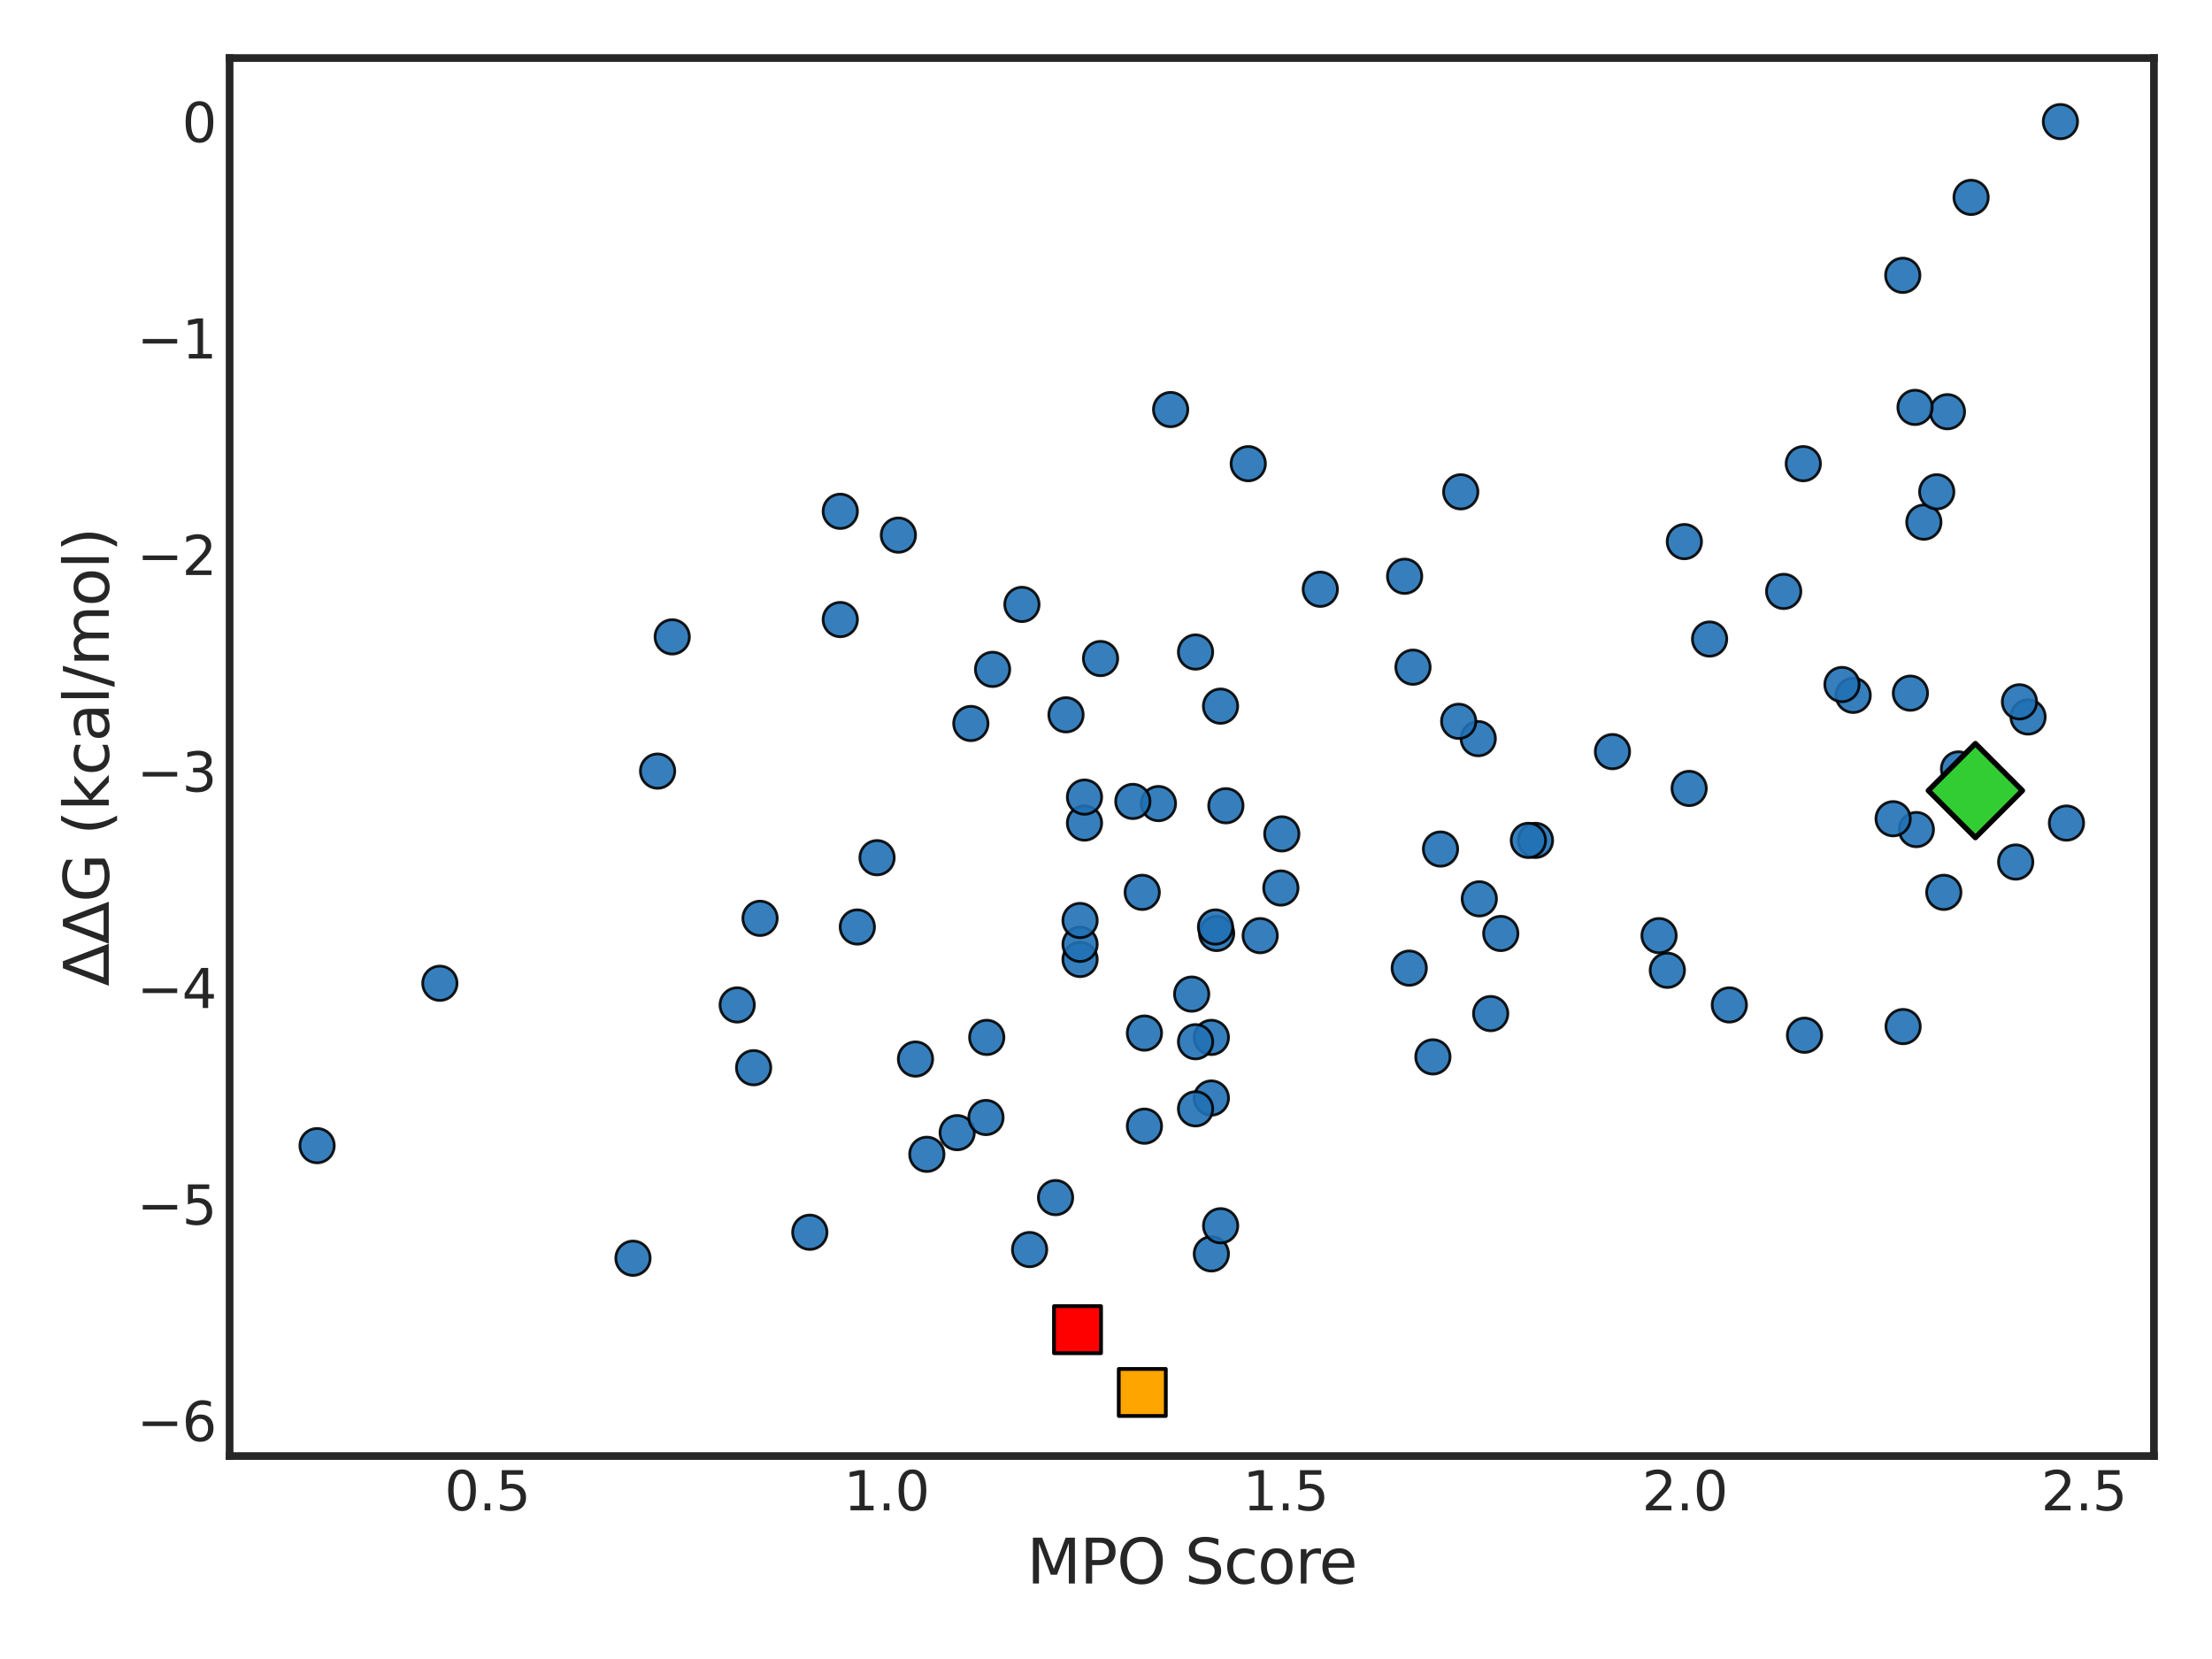 <?xml version="1.0" encoding="utf-8" standalone="no"?>
<!DOCTYPE svg PUBLIC "-//W3C//DTD SVG 1.1//EN"
  "http://www.w3.org/Graphics/SVG/1.1/DTD/svg11.dtd">
<svg xmlns:xlink="http://www.w3.org/1999/xlink" width="576pt" height="432pt" viewBox="0 0 576 432" xmlns="http://www.w3.org/2000/svg" version="1.1">
 <defs>
  <style type="text/css">*{stroke-linejoin: round; stroke-linecap: butt}</style>
 </defs>
 <g id="figure_1">
  <g id="patch_1">
   <path d="M 0 432 
L 576 432 
L 576 0 
L 0 0 
z
" style="fill: #ffffff"/>
  </g>
  <g id="axes_1">
   <g id="patch_2">
    <path d="M 59.79 379.14 
L 560.88 379.14 
L 560.88 15.12 
L 59.79 15.12 
z
" style="fill: #ffffff"/>
   </g>
   <g id="matplotlib.axis_1">
    <g id="xtick_1">
     <g id="text_1">
      <!-- 0.5 -->
      <g style="fill: #262626" transform="translate(115.754 393.278) scale(0.14 -0.14)">
       <defs>
        <path id="DejaVuSans-30" d="M 2034 4250 
Q 1547 4250 1301 3770 
Q 1056 3291 1056 2328 
Q 1056 1369 1301 889 
Q 1547 409 2034 409 
Q 2525 409 2770 889 
Q 3016 1369 3016 2328 
Q 3016 3291 2770 3770 
Q 2525 4250 2034 4250 
z
M 2034 4750 
Q 2819 4750 3233 4129 
Q 3647 3509 3647 2328 
Q 3647 1150 3233 529 
Q 2819 -91 2034 -91 
Q 1250 -91 836 529 
Q 422 1150 422 2328 
Q 422 3509 836 4129 
Q 1250 4750 2034 4750 
z
" transform="scale(0.016)"/>
        <path id="DejaVuSans-2e" d="M 684 794 
L 1344 794 
L 1344 0 
L 684 0 
L 684 794 
z
" transform="scale(0.016)"/>
        <path id="DejaVuSans-35" d="M 691 4666 
L 3169 4666 
L 3169 4134 
L 1269 4134 
L 1269 2991 
Q 1406 3038 1543 3061 
Q 1681 3084 1819 3084 
Q 2600 3084 3056 2656 
Q 3513 2228 3513 1497 
Q 3513 744 3044 326 
Q 2575 -91 1722 -91 
Q 1428 -91 1123 -41 
Q 819 9 494 109 
L 494 744 
Q 775 591 1075 516 
Q 1375 441 1709 441 
Q 2250 441 2565 725 
Q 2881 1009 2881 1497 
Q 2881 1984 2565 2268 
Q 2250 2553 1709 2553 
Q 1456 2553 1204 2497 
Q 953 2441 691 2322 
L 691 4666 
z
" transform="scale(0.016)"/>
       </defs>
       <use xlink:href="#DejaVuSans-30"/>
       <use xlink:href="#DejaVuSans-2e" x="63.623"/>
       <use xlink:href="#DejaVuSans-35" x="95.41"/>
      </g>
     </g>
    </g>
    <g id="xtick_2">
     <g id="text_2">
      <!-- 1.0 -->
      <g style="fill: #262626" transform="translate(219.685 393.278) scale(0.14 -0.14)">
       <defs>
        <path id="DejaVuSans-31" d="M 794 531 
L 1825 531 
L 1825 4091 
L 703 3866 
L 703 4441 
L 1819 4666 
L 2450 4666 
L 2450 531 
L 3481 531 
L 3481 0 
L 794 0 
L 794 531 
z
" transform="scale(0.016)"/>
       </defs>
       <use xlink:href="#DejaVuSans-31"/>
       <use xlink:href="#DejaVuSans-2e" x="63.623"/>
       <use xlink:href="#DejaVuSans-30" x="95.41"/>
      </g>
     </g>
    </g>
    <g id="xtick_3">
     <g id="text_3">
      <!-- 1.5 -->
      <g style="fill: #262626" transform="translate(323.615 393.278) scale(0.14 -0.14)">
       <use xlink:href="#DejaVuSans-31"/>
       <use xlink:href="#DejaVuSans-2e" x="63.623"/>
       <use xlink:href="#DejaVuSans-35" x="95.41"/>
      </g>
     </g>
    </g>
    <g id="xtick_4">
     <g id="text_4">
      <!-- 2.0 -->
      <g style="fill: #262626" transform="translate(427.546 393.278) scale(0.14 -0.14)">
       <defs>
        <path id="DejaVuSans-32" d="M 1228 531 
L 3431 531 
L 3431 0 
L 469 0 
L 469 531 
Q 828 903 1448 1529 
Q 2069 2156 2228 2338 
Q 2531 2678 2651 2914 
Q 2772 3150 2772 3378 
Q 2772 3750 2511 3984 
Q 2250 4219 1831 4219 
Q 1534 4219 1204 4116 
Q 875 4013 500 3803 
L 500 4441 
Q 881 4594 1212 4672 
Q 1544 4750 1819 4750 
Q 2544 4750 2975 4387 
Q 3406 4025 3406 3419 
Q 3406 3131 3298 2873 
Q 3191 2616 2906 2266 
Q 2828 2175 2409 1742 
Q 1991 1309 1228 531 
z
" transform="scale(0.016)"/>
       </defs>
       <use xlink:href="#DejaVuSans-32"/>
       <use xlink:href="#DejaVuSans-2e" x="63.623"/>
       <use xlink:href="#DejaVuSans-30" x="95.41"/>
      </g>
     </g>
    </g>
    <g id="xtick_5">
     <g id="text_5">
      <!-- 2.5 -->
      <g style="fill: #262626" transform="translate(531.477 393.278) scale(0.14 -0.14)">
       <use xlink:href="#DejaVuSans-32"/>
       <use xlink:href="#DejaVuSans-2e" x="63.623"/>
       <use xlink:href="#DejaVuSans-35" x="95.41"/>
      </g>
     </g>
    </g>
    <g id="text_6">
     <!-- MPO Score -->
     <g style="fill: #262626" transform="translate(267.365 412.347) scale(0.16 -0.16)">
      <defs>
       <path id="DejaVuSans-4d" d="M 628 4666 
L 1569 4666 
L 2759 1491 
L 3956 4666 
L 4897 4666 
L 4897 0 
L 4281 0 
L 4281 4097 
L 3078 897 
L 2444 897 
L 1241 4097 
L 1241 0 
L 628 0 
L 628 4666 
z
" transform="scale(0.016)"/>
       <path id="DejaVuSans-50" d="M 1259 4147 
L 1259 2394 
L 2053 2394 
Q 2494 2394 2734 2622 
Q 2975 2850 2975 3272 
Q 2975 3691 2734 3919 
Q 2494 4147 2053 4147 
L 1259 4147 
z
M 628 4666 
L 2053 4666 
Q 2838 4666 3239 4311 
Q 3641 3956 3641 3272 
Q 3641 2581 3239 2228 
Q 2838 1875 2053 1875 
L 1259 1875 
L 1259 0 
L 628 0 
L 628 4666 
z
" transform="scale(0.016)"/>
       <path id="DejaVuSans-4f" d="M 2522 4238 
Q 1834 4238 1429 3725 
Q 1025 3213 1025 2328 
Q 1025 1447 1429 934 
Q 1834 422 2522 422 
Q 3209 422 3611 934 
Q 4013 1447 4013 2328 
Q 4013 3213 3611 3725 
Q 3209 4238 2522 4238 
z
M 2522 4750 
Q 3503 4750 4090 4092 
Q 4678 3434 4678 2328 
Q 4678 1225 4090 567 
Q 3503 -91 2522 -91 
Q 1538 -91 948 565 
Q 359 1222 359 2328 
Q 359 3434 948 4092 
Q 1538 4750 2522 4750 
z
" transform="scale(0.016)"/>
       <path id="DejaVuSans-20" transform="scale(0.016)"/>
       <path id="DejaVuSans-53" d="M 3425 4513 
L 3425 3897 
Q 3066 4069 2747 4153 
Q 2428 4238 2131 4238 
Q 1616 4238 1336 4038 
Q 1056 3838 1056 3469 
Q 1056 3159 1242 3001 
Q 1428 2844 1947 2747 
L 2328 2669 
Q 3034 2534 3370 2195 
Q 3706 1856 3706 1288 
Q 3706 609 3251 259 
Q 2797 -91 1919 -91 
Q 1588 -91 1214 -16 
Q 841 59 441 206 
L 441 856 
Q 825 641 1194 531 
Q 1563 422 1919 422 
Q 2459 422 2753 634 
Q 3047 847 3047 1241 
Q 3047 1584 2836 1778 
Q 2625 1972 2144 2069 
L 1759 2144 
Q 1053 2284 737 2584 
Q 422 2884 422 3419 
Q 422 4038 858 4394 
Q 1294 4750 2059 4750 
Q 2388 4750 2728 4690 
Q 3069 4631 3425 4513 
z
" transform="scale(0.016)"/>
       <path id="DejaVuSans-63" d="M 3122 3366 
L 3122 2828 
Q 2878 2963 2633 3030 
Q 2388 3097 2138 3097 
Q 1578 3097 1268 2742 
Q 959 2388 959 1747 
Q 959 1106 1268 751 
Q 1578 397 2138 397 
Q 2388 397 2633 464 
Q 2878 531 3122 666 
L 3122 134 
Q 2881 22 2623 -34 
Q 2366 -91 2075 -91 
Q 1284 -91 818 406 
Q 353 903 353 1747 
Q 353 2603 823 3093 
Q 1294 3584 2113 3584 
Q 2378 3584 2631 3529 
Q 2884 3475 3122 3366 
z
" transform="scale(0.016)"/>
       <path id="DejaVuSans-6f" d="M 1959 3097 
Q 1497 3097 1228 2736 
Q 959 2375 959 1747 
Q 959 1119 1226 758 
Q 1494 397 1959 397 
Q 2419 397 2687 759 
Q 2956 1122 2956 1747 
Q 2956 2369 2687 2733 
Q 2419 3097 1959 3097 
z
M 1959 3584 
Q 2709 3584 3137 3096 
Q 3566 2609 3566 1747 
Q 3566 888 3137 398 
Q 2709 -91 1959 -91 
Q 1206 -91 779 398 
Q 353 888 353 1747 
Q 353 2609 779 3096 
Q 1206 3584 1959 3584 
z
" transform="scale(0.016)"/>
       <path id="DejaVuSans-72" d="M 2631 2963 
Q 2534 3019 2420 3045 
Q 2306 3072 2169 3072 
Q 1681 3072 1420 2755 
Q 1159 2438 1159 1844 
L 1159 0 
L 581 0 
L 581 3500 
L 1159 3500 
L 1159 2956 
Q 1341 3275 1631 3429 
Q 1922 3584 2338 3584 
Q 2397 3584 2469 3576 
Q 2541 3569 2628 3553 
L 2631 2963 
z
" transform="scale(0.016)"/>
       <path id="DejaVuSans-65" d="M 3597 1894 
L 3597 1613 
L 953 1613 
Q 991 1019 1311 708 
Q 1631 397 2203 397 
Q 2534 397 2845 478 
Q 3156 559 3463 722 
L 3463 178 
Q 3153 47 2828 -22 
Q 2503 -91 2169 -91 
Q 1331 -91 842 396 
Q 353 884 353 1716 
Q 353 2575 817 3079 
Q 1281 3584 2069 3584 
Q 2775 3584 3186 3129 
Q 3597 2675 3597 1894 
z
M 3022 2063 
Q 3016 2534 2758 2815 
Q 2500 3097 2075 3097 
Q 1594 3097 1305 2825 
Q 1016 2553 972 2059 
L 3022 2063 
z
" transform="scale(0.016)"/>
      </defs>
      <use xlink:href="#DejaVuSans-4d"/>
      <use xlink:href="#DejaVuSans-50" x="86.279"/>
      <use xlink:href="#DejaVuSans-4f" x="146.582"/>
      <use xlink:href="#DejaVuSans-20" x="225.293"/>
      <use xlink:href="#DejaVuSans-53" x="257.08"/>
      <use xlink:href="#DejaVuSans-63" x="320.557"/>
      <use xlink:href="#DejaVuSans-6f" x="375.537"/>
      <use xlink:href="#DejaVuSans-72" x="436.719"/>
      <use xlink:href="#DejaVuSans-65" x="475.582"/>
     </g>
    </g>
   </g>
   <g id="matplotlib.axis_2">
    <g id="ytick_1">
     <g id="text_7">
      <!-- −6 -->
      <g style="fill: #262626" transform="translate(35.651 375.241) scale(0.14 -0.14)">
       <defs>
        <path id="DejaVuSans-2212" d="M 678 2272 
L 4684 2272 
L 4684 1741 
L 678 1741 
L 678 2272 
z
" transform="scale(0.016)"/>
        <path id="DejaVuSans-36" d="M 2113 2584 
Q 1688 2584 1439 2293 
Q 1191 2003 1191 1497 
Q 1191 994 1439 701 
Q 1688 409 2113 409 
Q 2538 409 2786 701 
Q 3034 994 3034 1497 
Q 3034 2003 2786 2293 
Q 2538 2584 2113 2584 
z
M 3366 4563 
L 3366 3988 
Q 3128 4100 2886 4159 
Q 2644 4219 2406 4219 
Q 1781 4219 1451 3797 
Q 1122 3375 1075 2522 
Q 1259 2794 1537 2939 
Q 1816 3084 2150 3084 
Q 2853 3084 3261 2657 
Q 3669 2231 3669 1497 
Q 3669 778 3244 343 
Q 2819 -91 2113 -91 
Q 1303 -91 875 529 
Q 447 1150 447 2328 
Q 447 3434 972 4092 
Q 1497 4750 2381 4750 
Q 2619 4750 2861 4703 
Q 3103 4656 3366 4563 
z
" transform="scale(0.016)"/>
       </defs>
       <use xlink:href="#DejaVuSans-2212"/>
       <use xlink:href="#DejaVuSans-36" x="83.789"/>
      </g>
     </g>
    </g>
    <g id="ytick_2">
     <g id="text_8">
      <!-- −5 -->
      <g style="fill: #262626" transform="translate(35.651 318.865) scale(0.14 -0.14)">
       <use xlink:href="#DejaVuSans-2212"/>
       <use xlink:href="#DejaVuSans-35" x="83.789"/>
      </g>
     </g>
    </g>
    <g id="ytick_3">
     <g id="text_9">
      <!-- −4 -->
      <g style="fill: #262626" transform="translate(35.651 262.489) scale(0.14 -0.14)">
       <defs>
        <path id="DejaVuSans-34" d="M 2419 4116 
L 825 1625 
L 2419 1625 
L 2419 4116 
z
M 2253 4666 
L 3047 4666 
L 3047 1625 
L 3713 1625 
L 3713 1100 
L 3047 1100 
L 3047 0 
L 2419 0 
L 2419 1100 
L 313 1100 
L 313 1709 
L 2253 4666 
z
" transform="scale(0.016)"/>
       </defs>
       <use xlink:href="#DejaVuSans-2212"/>
       <use xlink:href="#DejaVuSans-34" x="83.789"/>
      </g>
     </g>
    </g>
    <g id="ytick_4">
     <g id="text_10">
      <!-- −3 -->
      <g style="fill: #262626" transform="translate(35.651 206.113) scale(0.14 -0.14)">
       <defs>
        <path id="DejaVuSans-33" d="M 2597 2516 
Q 3050 2419 3304 2112 
Q 3559 1806 3559 1356 
Q 3559 666 3084 287 
Q 2609 -91 1734 -91 
Q 1441 -91 1130 -33 
Q 819 25 488 141 
L 488 750 
Q 750 597 1062 519 
Q 1375 441 1716 441 
Q 2309 441 2620 675 
Q 2931 909 2931 1356 
Q 2931 1769 2642 2001 
Q 2353 2234 1838 2234 
L 1294 2234 
L 1294 2753 
L 1863 2753 
Q 2328 2753 2575 2939 
Q 2822 3125 2822 3475 
Q 2822 3834 2567 4026 
Q 2313 4219 1838 4219 
Q 1578 4219 1281 4162 
Q 984 4106 628 3988 
L 628 4550 
Q 988 4650 1302 4700 
Q 1616 4750 1894 4750 
Q 2613 4750 3031 4423 
Q 3450 4097 3450 3541 
Q 3450 3153 3228 2886 
Q 3006 2619 2597 2516 
z
" transform="scale(0.016)"/>
       </defs>
       <use xlink:href="#DejaVuSans-2212"/>
       <use xlink:href="#DejaVuSans-33" x="83.789"/>
      </g>
     </g>
    </g>
    <g id="ytick_5">
     <g id="text_11">
      <!-- −2 -->
      <g style="fill: #262626" transform="translate(35.651 149.737) scale(0.14 -0.14)">
       <use xlink:href="#DejaVuSans-2212"/>
       <use xlink:href="#DejaVuSans-32" x="83.789"/>
      </g>
     </g>
    </g>
    <g id="ytick_6">
     <g id="text_12">
      <!-- −1 -->
      <g style="fill: #262626" transform="translate(35.651 93.361) scale(0.14 -0.14)">
       <use xlink:href="#DejaVuSans-2212"/>
       <use xlink:href="#DejaVuSans-31" x="83.789"/>
      </g>
     </g>
    </g>
    <g id="ytick_7">
     <g id="text_13">
      <!-- 0 -->
      <g style="fill: #262626" transform="translate(47.383 36.985) scale(0.14 -0.14)">
       <use xlink:href="#DejaVuSans-30"/>
      </g>
     </g>
    </g>
    <g id="text_14">
     <!-- ΔΔG (kcal/mol) -->
     <g style="fill: #262626" transform="translate(28.323 256.82) rotate(-90) scale(0.16 -0.16)">
      <defs>
       <path id="DejaVuSans-394" d="M 2188 4044 
L 906 525 
L 3472 525 
L 2188 4044 
z
M 50 0 
L 1831 4666 
L 2547 4666 
L 4325 0 
L 50 0 
z
" transform="scale(0.016)"/>
       <path id="DejaVuSans-47" d="M 3809 666 
L 3809 1919 
L 2778 1919 
L 2778 2438 
L 4434 2438 
L 4434 434 
Q 4069 175 3628 42 
Q 3188 -91 2688 -91 
Q 1594 -91 976 548 
Q 359 1188 359 2328 
Q 359 3472 976 4111 
Q 1594 4750 2688 4750 
Q 3144 4750 3555 4637 
Q 3966 4525 4313 4306 
L 4313 3634 
Q 3963 3931 3569 4081 
Q 3175 4231 2741 4231 
Q 1884 4231 1454 3753 
Q 1025 3275 1025 2328 
Q 1025 1384 1454 906 
Q 1884 428 2741 428 
Q 3075 428 3337 486 
Q 3600 544 3809 666 
z
" transform="scale(0.016)"/>
       <path id="DejaVuSans-28" d="M 1984 4856 
Q 1566 4138 1362 3434 
Q 1159 2731 1159 2009 
Q 1159 1288 1364 580 
Q 1569 -128 1984 -844 
L 1484 -844 
Q 1016 -109 783 600 
Q 550 1309 550 2009 
Q 550 2706 781 3412 
Q 1013 4119 1484 4856 
L 1984 4856 
z
" transform="scale(0.016)"/>
       <path id="DejaVuSans-6b" d="M 581 4863 
L 1159 4863 
L 1159 1991 
L 2875 3500 
L 3609 3500 
L 1753 1863 
L 3688 0 
L 2938 0 
L 1159 1709 
L 1159 0 
L 581 0 
L 581 4863 
z
" transform="scale(0.016)"/>
       <path id="DejaVuSans-61" d="M 2194 1759 
Q 1497 1759 1228 1600 
Q 959 1441 959 1056 
Q 959 750 1161 570 
Q 1363 391 1709 391 
Q 2188 391 2477 730 
Q 2766 1069 2766 1631 
L 2766 1759 
L 2194 1759 
z
M 3341 1997 
L 3341 0 
L 2766 0 
L 2766 531 
Q 2569 213 2275 61 
Q 1981 -91 1556 -91 
Q 1019 -91 701 211 
Q 384 513 384 1019 
Q 384 1609 779 1909 
Q 1175 2209 1959 2209 
L 2766 2209 
L 2766 2266 
Q 2766 2663 2505 2880 
Q 2244 3097 1772 3097 
Q 1472 3097 1187 3025 
Q 903 2953 641 2809 
L 641 3341 
Q 956 3463 1253 3523 
Q 1550 3584 1831 3584 
Q 2591 3584 2966 3190 
Q 3341 2797 3341 1997 
z
" transform="scale(0.016)"/>
       <path id="DejaVuSans-6c" d="M 603 4863 
L 1178 4863 
L 1178 0 
L 603 0 
L 603 4863 
z
" transform="scale(0.016)"/>
       <path id="DejaVuSans-2f" d="M 1625 4666 
L 2156 4666 
L 531 -594 
L 0 -594 
L 1625 4666 
z
" transform="scale(0.016)"/>
       <path id="DejaVuSans-6d" d="M 3328 2828 
Q 3544 3216 3844 3400 
Q 4144 3584 4550 3584 
Q 5097 3584 5394 3201 
Q 5691 2819 5691 2113 
L 5691 0 
L 5113 0 
L 5113 2094 
Q 5113 2597 4934 2840 
Q 4756 3084 4391 3084 
Q 3944 3084 3684 2787 
Q 3425 2491 3425 1978 
L 3425 0 
L 2847 0 
L 2847 2094 
Q 2847 2600 2669 2842 
Q 2491 3084 2119 3084 
Q 1678 3084 1418 2786 
Q 1159 2488 1159 1978 
L 1159 0 
L 581 0 
L 581 3500 
L 1159 3500 
L 1159 2956 
Q 1356 3278 1631 3431 
Q 1906 3584 2284 3584 
Q 2666 3584 2933 3390 
Q 3200 3197 3328 2828 
z
" transform="scale(0.016)"/>
       <path id="DejaVuSans-29" d="M 513 4856 
L 1013 4856 
Q 1481 4119 1714 3412 
Q 1947 2706 1947 2009 
Q 1947 1309 1714 600 
Q 1481 -109 1013 -844 
L 513 -844 
Q 928 -128 1133 580 
Q 1338 1288 1338 2009 
Q 1338 2731 1133 3434 
Q 928 4138 513 4856 
z
" transform="scale(0.016)"/>
      </defs>
      <use xlink:href="#DejaVuSans-394"/>
      <use xlink:href="#DejaVuSans-394" x="68.408"/>
      <use xlink:href="#DejaVuSans-47" x="136.816"/>
      <use xlink:href="#DejaVuSans-20" x="214.307"/>
      <use xlink:href="#DejaVuSans-28" x="246.094"/>
      <use xlink:href="#DejaVuSans-6b" x="285.107"/>
      <use xlink:href="#DejaVuSans-63" x="343.018"/>
      <use xlink:href="#DejaVuSans-61" x="397.998"/>
      <use xlink:href="#DejaVuSans-6c" x="459.277"/>
      <use xlink:href="#DejaVuSans-2f" x="487.061"/>
      <use xlink:href="#DejaVuSans-6d" x="520.752"/>
      <use xlink:href="#DejaVuSans-6f" x="618.164"/>
      <use xlink:href="#DejaVuSans-6c" x="679.346"/>
      <use xlink:href="#DejaVuSans-29" x="707.129"/>
     </g>
    </g>
   </g>
   <g id="PathCollection_1">
    <defs>
     <path id="md95b7d85fb" d="M 0 4.472 
C 1.186 4.472 2.324 4.001 3.162 3.162 
C 4.001 2.324 4.472 1.186 4.472 0 
C 4.472 -1.186 4.001 -2.324 3.162 -3.162 
C 2.324 -4.001 1.186 -4.472 0 -4.472 
C -1.186 -4.472 -2.324 -4.001 -3.162 -3.162 
C -4.001 -2.324 -4.472 -1.186 -4.472 0 
C -4.472 1.186 -4.001 2.324 -3.162 3.162 
C -2.324 4.001 -1.186 4.472 0 4.472 
z
" style="stroke: #000000; stroke-opacity: 0.9; stroke-width: 0.716"/>
    </defs>
    <g clip-path="url(#pb24db8862f)">
     <use xlink:href="#md95b7d85fb" x="514.383" y="205.868" style="fill: #2171b5; fill-opacity: 0.9; stroke: #000000; stroke-opacity: 0.9; stroke-width: 0.716"/>
     <use xlink:href="#md95b7d85fb" x="297.449" y="362.594" style="fill: #2171b5; fill-opacity: 0.9; stroke: #000000; stroke-opacity: 0.9; stroke-width: 0.716"/>
     <use xlink:href="#md95b7d85fb" x="315.432" y="326.513" style="fill: #2171b5; fill-opacity: 0.9; stroke: #000000; stroke-opacity: 0.9; stroke-width: 0.716"/>
     <use xlink:href="#md95b7d85fb" x="317.847" y="319.184" style="fill: #2171b5; fill-opacity: 0.9; stroke: #000000; stroke-opacity: 0.9; stroke-width: 0.716"/>
     <use xlink:href="#md95b7d85fb" x="373.124" y="275.211" style="fill: #2171b5; fill-opacity: 0.9; stroke: #000000; stroke-opacity: 0.9; stroke-width: 0.716"/>
     <use xlink:href="#md95b7d85fb" x="385.211" y="234.056" style="fill: #2171b5; fill-opacity: 0.9; stroke: #000000; stroke-opacity: 0.9; stroke-width: 0.716"/>
     <use xlink:href="#md95b7d85fb" x="469.885" y="269.573" style="fill: #2171b5; fill-opacity: 0.9; stroke: #000000; stroke-opacity: 0.9; stroke-width: 0.716"/>
     <use xlink:href="#md95b7d85fb" x="310.311" y="258.862" style="fill: #2171b5; fill-opacity: 0.9; stroke: #000000; stroke-opacity: 0.9; stroke-width: 0.716"/>
     <use xlink:href="#md95b7d85fb" x="298.009" y="293.251" style="fill: #2171b5; fill-opacity: 0.9; stroke: #000000; stroke-opacity: 0.9; stroke-width: 0.716"/>
     <use xlink:href="#md95b7d85fb" x="268.107" y="325.385" style="fill: #2171b5; fill-opacity: 0.9; stroke: #000000; stroke-opacity: 0.9; stroke-width: 0.716"/>
     <use xlink:href="#md95b7d85fb" x="315.432" y="285.922" style="fill: #2171b5; fill-opacity: 0.9; stroke: #000000; stroke-opacity: 0.9; stroke-width: 0.716"/>
     <use xlink:href="#md95b7d85fb" x="432.015" y="243.64" style="fill: #2171b5; fill-opacity: 0.9; stroke: #000000; stroke-opacity: 0.9; stroke-width: 0.716"/>
     <use xlink:href="#md95b7d85fb" x="316.812" y="243.076" style="fill: #2171b5; fill-opacity: 0.9; stroke: #000000; stroke-opacity: 0.9; stroke-width: 0.716"/>
     <use xlink:href="#md95b7d85fb" x="274.863" y="311.855" style="fill: #2171b5; fill-opacity: 0.9; stroke: #000000; stroke-opacity: 0.9; stroke-width: 0.716"/>
     <use xlink:href="#md95b7d85fb" x="316.514" y="241.385" style="fill: #2171b5; fill-opacity: 0.9; stroke: #000000; stroke-opacity: 0.9; stroke-width: 0.716"/>
     <use xlink:href="#md95b7d85fb" x="439.85" y="205.305" style="fill: #2171b5; fill-opacity: 0.9; stroke: #000000; stroke-opacity: 0.9; stroke-width: 0.716"/>
     <use xlink:href="#md95b7d85fb" x="315.432" y="270.137" style="fill: #2171b5; fill-opacity: 0.9; stroke: #000000; stroke-opacity: 0.9; stroke-width: 0.716"/>
     <use xlink:href="#md95b7d85fb" x="298.009" y="269.009" style="fill: #2171b5; fill-opacity: 0.9; stroke: #000000; stroke-opacity: 0.9; stroke-width: 0.716"/>
     <use xlink:href="#md95b7d85fb" x="495.564" y="267.318" style="fill: #2171b5; fill-opacity: 0.9; stroke: #000000; stroke-opacity: 0.9; stroke-width: 0.716"/>
     <use xlink:href="#md95b7d85fb" x="506.164" y="232.365" style="fill: #2171b5; fill-opacity: 0.9; stroke: #000000; stroke-opacity: 0.9; stroke-width: 0.716"/>
     <use xlink:href="#md95b7d85fb" x="249.247" y="294.942" style="fill: #2171b5; fill-opacity: 0.9; stroke: #000000; stroke-opacity: 0.9; stroke-width: 0.716"/>
     <use xlink:href="#md95b7d85fb" x="434.174" y="252.66" style="fill: #2171b5; fill-opacity: 0.9; stroke: #000000; stroke-opacity: 0.9; stroke-width: 0.716"/>
     <use xlink:href="#md95b7d85fb" x="366.963" y="252.097" style="fill: #2171b5; fill-opacity: 0.9; stroke: #000000; stroke-opacity: 0.9; stroke-width: 0.716"/>
     <use xlink:href="#md95b7d85fb" x="399.835" y="218.835" style="fill: #2171b5; fill-opacity: 0.9; stroke: #000000; stroke-opacity: 0.9; stroke-width: 0.716"/>
     <use xlink:href="#md95b7d85fb" x="333.776" y="217.143" style="fill: #2171b5; fill-opacity: 0.9; stroke: #000000; stroke-opacity: 0.9; stroke-width: 0.716"/>
     <use xlink:href="#md95b7d85fb" x="196.242" y="278.03" style="fill: #2171b5; fill-opacity: 0.9; stroke: #000000; stroke-opacity: 0.9; stroke-width: 0.716"/>
     <use xlink:href="#md95b7d85fb" x="499.011" y="216.016" style="fill: #2171b5; fill-opacity: 0.9; stroke: #000000; stroke-opacity: 0.9; stroke-width: 0.716"/>
     <use xlink:href="#md95b7d85fb" x="538.103" y="214.325" style="fill: #2171b5; fill-opacity: 0.9; stroke: #000000; stroke-opacity: 0.9; stroke-width: 0.716"/>
     <use xlink:href="#md95b7d85fb" x="301.652" y="209.251" style="fill: #2171b5; fill-opacity: 0.9; stroke: #000000; stroke-opacity: 0.9; stroke-width: 0.716"/>
     <use xlink:href="#md95b7d85fb" x="210.873" y="320.875" style="fill: #2171b5; fill-opacity: 0.9; stroke: #000000; stroke-opacity: 0.9; stroke-width: 0.716"/>
     <use xlink:href="#md95b7d85fb" x="450.316" y="261.681" style="fill: #2171b5; fill-opacity: 0.9; stroke: #000000; stroke-opacity: 0.9; stroke-width: 0.716"/>
     <use xlink:href="#md95b7d85fb" x="191.961" y="261.681" style="fill: #2171b5; fill-opacity: 0.9; stroke: #000000; stroke-opacity: 0.9; stroke-width: 0.716"/>
     <use xlink:href="#md95b7d85fb" x="297.43" y="232.365" style="fill: #2171b5; fill-opacity: 0.9; stroke: #000000; stroke-opacity: 0.9; stroke-width: 0.716"/>
     <use xlink:href="#md95b7d85fb" x="311.316" y="288.741" style="fill: #2171b5; fill-opacity: 0.9; stroke: #000000; stroke-opacity: 0.9; stroke-width: 0.716"/>
     <use xlink:href="#md95b7d85fb" x="228.383" y="223.345" style="fill: #2171b5; fill-opacity: 0.9; stroke: #000000; stroke-opacity: 0.9; stroke-width: 0.716"/>
     <use xlink:href="#md95b7d85fb" x="281.243" y="249.842" style="fill: #2171b5; fill-opacity: 0.9; stroke: #000000; stroke-opacity: 0.9; stroke-width: 0.716"/>
     <use xlink:href="#md95b7d85fb" x="238.391" y="275.775" style="fill: #2171b5; fill-opacity: 0.9; stroke: #000000; stroke-opacity: 0.9; stroke-width: 0.716"/>
     <use xlink:href="#md95b7d85fb" x="241.347" y="300.58" style="fill: #2171b5; fill-opacity: 0.9; stroke: #000000; stroke-opacity: 0.9; stroke-width: 0.716"/>
     <use xlink:href="#md95b7d85fb" x="281.243" y="245.895" style="fill: #2171b5; fill-opacity: 0.9; stroke: #000000; stroke-opacity: 0.9; stroke-width: 0.716"/>
     <use xlink:href="#md95b7d85fb" x="311.316" y="271.264" style="fill: #2171b5; fill-opacity: 0.9; stroke: #000000; stroke-opacity: 0.9; stroke-width: 0.716"/>
     <use xlink:href="#md95b7d85fb" x="256.945" y="270.137" style="fill: #2171b5; fill-opacity: 0.9; stroke: #000000; stroke-opacity: 0.9; stroke-width: 0.716"/>
     <use xlink:href="#md95b7d85fb" x="390.8" y="243.076" style="fill: #2171b5; fill-opacity: 0.9; stroke: #000000; stroke-opacity: 0.9; stroke-width: 0.716"/>
     <use xlink:href="#md95b7d85fb" x="280.581" y="346.245" style="fill: #2171b5; fill-opacity: 0.9; stroke: #000000; stroke-opacity: 0.9; stroke-width: 0.716"/>
     <use xlink:href="#md95b7d85fb" x="223.247" y="241.385" style="fill: #2171b5; fill-opacity: 0.9; stroke: #000000; stroke-opacity: 0.9; stroke-width: 0.716"/>
     <use xlink:href="#md95b7d85fb" x="281.243" y="239.694" style="fill: #2171b5; fill-opacity: 0.9; stroke: #000000; stroke-opacity: 0.9; stroke-width: 0.716"/>
     <use xlink:href="#md95b7d85fb" x="492.969" y="213.197" style="fill: #2171b5; fill-opacity: 0.9; stroke: #000000; stroke-opacity: 0.9; stroke-width: 0.716"/>
     <use xlink:href="#md95b7d85fb" x="388.171" y="263.936" style="fill: #2171b5; fill-opacity: 0.9; stroke: #000000; stroke-opacity: 0.9; stroke-width: 0.716"/>
     <use xlink:href="#md95b7d85fb" x="294.991" y="208.687" style="fill: #2171b5; fill-opacity: 0.9; stroke: #000000; stroke-opacity: 0.9; stroke-width: 0.716"/>
     <use xlink:href="#md95b7d85fb" x="114.538" y="256.043" style="fill: #2171b5; fill-opacity: 0.9; stroke: #000000; stroke-opacity: 0.9; stroke-width: 0.716"/>
     <use xlink:href="#md95b7d85fb" x="497.466" y="180.499" style="fill: #2171b5; fill-opacity: 0.9; stroke: #000000; stroke-opacity: 0.9; stroke-width: 0.716"/>
     <use xlink:href="#md95b7d85fb" x="164.828" y="327.64" style="fill: #2171b5; fill-opacity: 0.9; stroke: #000000; stroke-opacity: 0.9; stroke-width: 0.716"/>
     <use xlink:href="#md95b7d85fb" x="509.995" y="200.231" style="fill: #2171b5; fill-opacity: 0.9; stroke: #000000; stroke-opacity: 0.9; stroke-width: 0.716"/>
     <use xlink:href="#md95b7d85fb" x="375.104" y="221.09" style="fill: #2171b5; fill-opacity: 0.9; stroke: #000000; stroke-opacity: 0.9; stroke-width: 0.716"/>
     <use xlink:href="#md95b7d85fb" x="367.94" y="173.734" style="fill: #2171b5; fill-opacity: 0.9; stroke: #000000; stroke-opacity: 0.9; stroke-width: 0.716"/>
     <use xlink:href="#md95b7d85fb" x="256.746" y="290.996" style="fill: #2171b5; fill-opacity: 0.9; stroke: #000000; stroke-opacity: 0.9; stroke-width: 0.716"/>
     <use xlink:href="#md95b7d85fb" x="397.983" y="218.835" style="fill: #2171b5; fill-opacity: 0.9; stroke: #000000; stroke-opacity: 0.9; stroke-width: 0.716"/>
     <use xlink:href="#md95b7d85fb" x="384.929" y="192.338" style="fill: #2171b5; fill-opacity: 0.9; stroke: #000000; stroke-opacity: 0.9; stroke-width: 0.716"/>
     <use xlink:href="#md95b7d85fb" x="82.567" y="298.325" style="fill: #2171b5; fill-opacity: 0.9; stroke: #000000; stroke-opacity: 0.9; stroke-width: 0.716"/>
     <use xlink:href="#md95b7d85fb" x="333.533" y="231.237" style="fill: #2171b5; fill-opacity: 0.9; stroke: #000000; stroke-opacity: 0.9; stroke-width: 0.716"/>
     <use xlink:href="#md95b7d85fb" x="317.823" y="183.882" style="fill: #2171b5; fill-opacity: 0.9; stroke: #000000; stroke-opacity: 0.9; stroke-width: 0.716"/>
     <use xlink:href="#md95b7d85fb" x="524.881" y="224.472" style="fill: #2171b5; fill-opacity: 0.9; stroke: #000000; stroke-opacity: 0.9; stroke-width: 0.716"/>
     <use xlink:href="#md95b7d85fb" x="482.565" y="181.063" style="fill: #2171b5; fill-opacity: 0.9; stroke: #000000; stroke-opacity: 0.9; stroke-width: 0.716"/>
     <use xlink:href="#md95b7d85fb" x="328.15" y="243.64" style="fill: #2171b5; fill-opacity: 0.9; stroke: #000000; stroke-opacity: 0.9; stroke-width: 0.716"/>
     <use xlink:href="#md95b7d85fb" x="171.235" y="200.794" style="fill: #2171b5; fill-opacity: 0.9; stroke: #000000; stroke-opacity: 0.9; stroke-width: 0.716"/>
     <use xlink:href="#md95b7d85fb" x="479.646" y="178.244" style="fill: #2171b5; fill-opacity: 0.9; stroke: #000000; stroke-opacity: 0.9; stroke-width: 0.716"/>
     <use xlink:href="#md95b7d85fb" x="419.88" y="195.721" style="fill: #2171b5; fill-opacity: 0.9; stroke: #000000; stroke-opacity: 0.9; stroke-width: 0.716"/>
     <use xlink:href="#md95b7d85fb" x="282.4" y="214.325" style="fill: #2171b5; fill-opacity: 0.9; stroke: #000000; stroke-opacity: 0.9; stroke-width: 0.716"/>
     <use xlink:href="#md95b7d85fb" x="319.217" y="209.815" style="fill: #2171b5; fill-opacity: 0.9; stroke: #000000; stroke-opacity: 0.9; stroke-width: 0.716"/>
     <use xlink:href="#md95b7d85fb" x="282.4" y="207.56" style="fill: #2171b5; fill-opacity: 0.9; stroke: #000000; stroke-opacity: 0.9; stroke-width: 0.716"/>
     <use xlink:href="#md95b7d85fb" x="379.84" y="187.828" style="fill: #2171b5; fill-opacity: 0.9; stroke: #000000; stroke-opacity: 0.9; stroke-width: 0.716"/>
     <use xlink:href="#md95b7d85fb" x="528.103" y="186.7" style="fill: #2171b5; fill-opacity: 0.9; stroke: #000000; stroke-opacity: 0.9; stroke-width: 0.716"/>
     <use xlink:href="#md95b7d85fb" x="277.584" y="186.137" style="fill: #2171b5; fill-opacity: 0.9; stroke: #000000; stroke-opacity: 0.9; stroke-width: 0.716"/>
     <use xlink:href="#md95b7d85fb" x="525.866" y="182.754" style="fill: #2171b5; fill-opacity: 0.9; stroke: #000000; stroke-opacity: 0.9; stroke-width: 0.716"/>
     <use xlink:href="#md95b7d85fb" x="266.107" y="157.385" style="fill: #2171b5; fill-opacity: 0.9; stroke: #000000; stroke-opacity: 0.9; stroke-width: 0.716"/>
     <use xlink:href="#md95b7d85fb" x="258.466" y="174.298" style="fill: #2171b5; fill-opacity: 0.9; stroke: #000000; stroke-opacity: 0.9; stroke-width: 0.716"/>
     <use xlink:href="#md95b7d85fb" x="464.468" y="154.002" style="fill: #2171b5; fill-opacity: 0.9; stroke: #000000; stroke-opacity: 0.9; stroke-width: 0.716"/>
     <use xlink:href="#md95b7d85fb" x="343.802" y="153.439" style="fill: #2171b5; fill-opacity: 0.9; stroke: #000000; stroke-opacity: 0.9; stroke-width: 0.716"/>
     <use xlink:href="#md95b7d85fb" x="500.97" y="135.962" style="fill: #2171b5; fill-opacity: 0.9; stroke: #000000; stroke-opacity: 0.9; stroke-width: 0.716"/>
     <use xlink:href="#md95b7d85fb" x="365.761" y="150.056" style="fill: #2171b5; fill-opacity: 0.9; stroke: #000000; stroke-opacity: 0.9; stroke-width: 0.716"/>
     <use xlink:href="#md95b7d85fb" x="445.175" y="166.405" style="fill: #2171b5; fill-opacity: 0.9; stroke: #000000; stroke-opacity: 0.9; stroke-width: 0.716"/>
     <use xlink:href="#md95b7d85fb" x="197.917" y="239.13" style="fill: #2171b5; fill-opacity: 0.9; stroke: #000000; stroke-opacity: 0.9; stroke-width: 0.716"/>
     <use xlink:href="#md95b7d85fb" x="311.316" y="169.788" style="fill: #2171b5; fill-opacity: 0.9; stroke: #000000; stroke-opacity: 0.9; stroke-width: 0.716"/>
     <use xlink:href="#md95b7d85fb" x="175.042" y="165.841" style="fill: #2171b5; fill-opacity: 0.9; stroke: #000000; stroke-opacity: 0.9; stroke-width: 0.716"/>
     <use xlink:href="#md95b7d85fb" x="252.807" y="188.392" style="fill: #2171b5; fill-opacity: 0.9; stroke: #000000; stroke-opacity: 0.9; stroke-width: 0.716"/>
     <use xlink:href="#md95b7d85fb" x="504.323" y="128.069" style="fill: #2171b5; fill-opacity: 0.9; stroke: #000000; stroke-opacity: 0.9; stroke-width: 0.716"/>
     <use xlink:href="#md95b7d85fb" x="438.601" y="141.036" style="fill: #2171b5; fill-opacity: 0.9; stroke: #000000; stroke-opacity: 0.9; stroke-width: 0.716"/>
     <use xlink:href="#md95b7d85fb" x="233.936" y="139.345" style="fill: #2171b5; fill-opacity: 0.9; stroke: #000000; stroke-opacity: 0.9; stroke-width: 0.716"/>
     <use xlink:href="#md95b7d85fb" x="218.806" y="161.331" style="fill: #2171b5; fill-opacity: 0.9; stroke: #000000; stroke-opacity: 0.9; stroke-width: 0.716"/>
     <use xlink:href="#md95b7d85fb" x="325.043" y="120.74" style="fill: #2171b5; fill-opacity: 0.9; stroke: #000000; stroke-opacity: 0.9; stroke-width: 0.716"/>
     <use xlink:href="#md95b7d85fb" x="469.572" y="120.74" style="fill: #2171b5; fill-opacity: 0.9; stroke: #000000; stroke-opacity: 0.9; stroke-width: 0.716"/>
     <use xlink:href="#md95b7d85fb" x="286.577" y="171.479" style="fill: #2171b5; fill-opacity: 0.9; stroke: #000000; stroke-opacity: 0.9; stroke-width: 0.716"/>
     <use xlink:href="#md95b7d85fb" x="507.107" y="107.21" style="fill: #2171b5; fill-opacity: 0.9; stroke: #000000; stroke-opacity: 0.9; stroke-width: 0.716"/>
     <use xlink:href="#md95b7d85fb" x="380.374" y="128.069" style="fill: #2171b5; fill-opacity: 0.9; stroke: #000000; stroke-opacity: 0.9; stroke-width: 0.716"/>
     <use xlink:href="#md95b7d85fb" x="498.673" y="106.083" style="fill: #2171b5; fill-opacity: 0.9; stroke: #000000; stroke-opacity: 0.9; stroke-width: 0.716"/>
     <use xlink:href="#md95b7d85fb" x="218.806" y="133.143" style="fill: #2171b5; fill-opacity: 0.9; stroke: #000000; stroke-opacity: 0.9; stroke-width: 0.716"/>
     <use xlink:href="#md95b7d85fb" x="304.832" y="106.646" style="fill: #2171b5; fill-opacity: 0.9; stroke: #000000; stroke-opacity: 0.9; stroke-width: 0.716"/>
     <use xlink:href="#md95b7d85fb" x="495.476" y="71.693" style="fill: #2171b5; fill-opacity: 0.9; stroke: #000000; stroke-opacity: 0.9; stroke-width: 0.716"/>
     <use xlink:href="#md95b7d85fb" x="513.269" y="51.398" style="fill: #2171b5; fill-opacity: 0.9; stroke: #000000; stroke-opacity: 0.9; stroke-width: 0.716"/>
     <use xlink:href="#md95b7d85fb" x="536.526" y="31.666" style="fill: #2171b5; fill-opacity: 0.9; stroke: #000000; stroke-opacity: 0.9; stroke-width: 0.716"/>
    </g>
   </g>
   <g id="PathCollection_2">
    <defs>
     <path id="m201b474700" d="M -0 12.247 
L 12.247 0 
L 0 -12.247 
L -12.247 -0 
z
" style="stroke: #000000; stroke-width: 1.386"/>
    </defs>
    <g clip-path="url(#pb24db8862f)">
     <use xlink:href="#m201b474700" x="514.383" y="205.868" style="fill: #32cd32; stroke: #000000; stroke-width: 1.386"/>
    </g>
   </g>
   <g id="PathCollection_3">
    <defs>
     <path id="maf2140b34c" d="M -6.124 6.124 
L 6.124 6.124 
L 6.124 -6.124 
L -6.124 -6.124 
z
" style="stroke: #000000; stroke-width: 0.98"/>
    </defs>
    <g clip-path="url(#pb24db8862f)">
     <use xlink:href="#maf2140b34c" x="297.449" y="362.594" style="fill: #ffa500; stroke: #000000; stroke-width: 0.98"/>
    </g>
   </g>
   <g id="PathCollection_4">
    <defs>
     <path id="mfccdbf6ff6" d="M -6.124 6.124 
L 6.124 6.124 
L 6.124 -6.124 
L -6.124 -6.124 
z
" style="stroke: #000000; stroke-width: 0.98"/>
    </defs>
    <g clip-path="url(#pb24db8862f)">
     <use xlink:href="#mfccdbf6ff6" x="280.581" y="346.245" style="fill: #ff0000; stroke: #000000; stroke-width: 0.98"/>
    </g>
   </g>
   <g id="patch_3">
    <path d="M 59.79 379.14 
L 59.79 15.12 
" style="fill: none; stroke: #262626; stroke-width: 2; stroke-linejoin: miter; stroke-linecap: square"/>
   </g>
   <g id="patch_4">
    <path d="M 560.88 379.14 
L 560.88 15.12 
" style="fill: none; stroke: #262626; stroke-width: 2; stroke-linejoin: miter; stroke-linecap: square"/>
   </g>
   <g id="patch_5">
    <path d="M 59.79 379.14 
L 560.88 379.14 
" style="fill: none; stroke: #262626; stroke-width: 2; stroke-linejoin: miter; stroke-linecap: square"/>
   </g>
   <g id="patch_6">
    <path d="M 59.79 15.12 
L 560.88 15.12 
" style="fill: none; stroke: #262626; stroke-width: 2; stroke-linejoin: miter; stroke-linecap: square"/>
   </g>
  </g>
 </g>
 <defs>
  <clipPath id="pb24db8862f">
   <rect x="59.79" y="15.12" width="501.09" height="364.02"/>
  </clipPath>
 </defs>
</svg>
